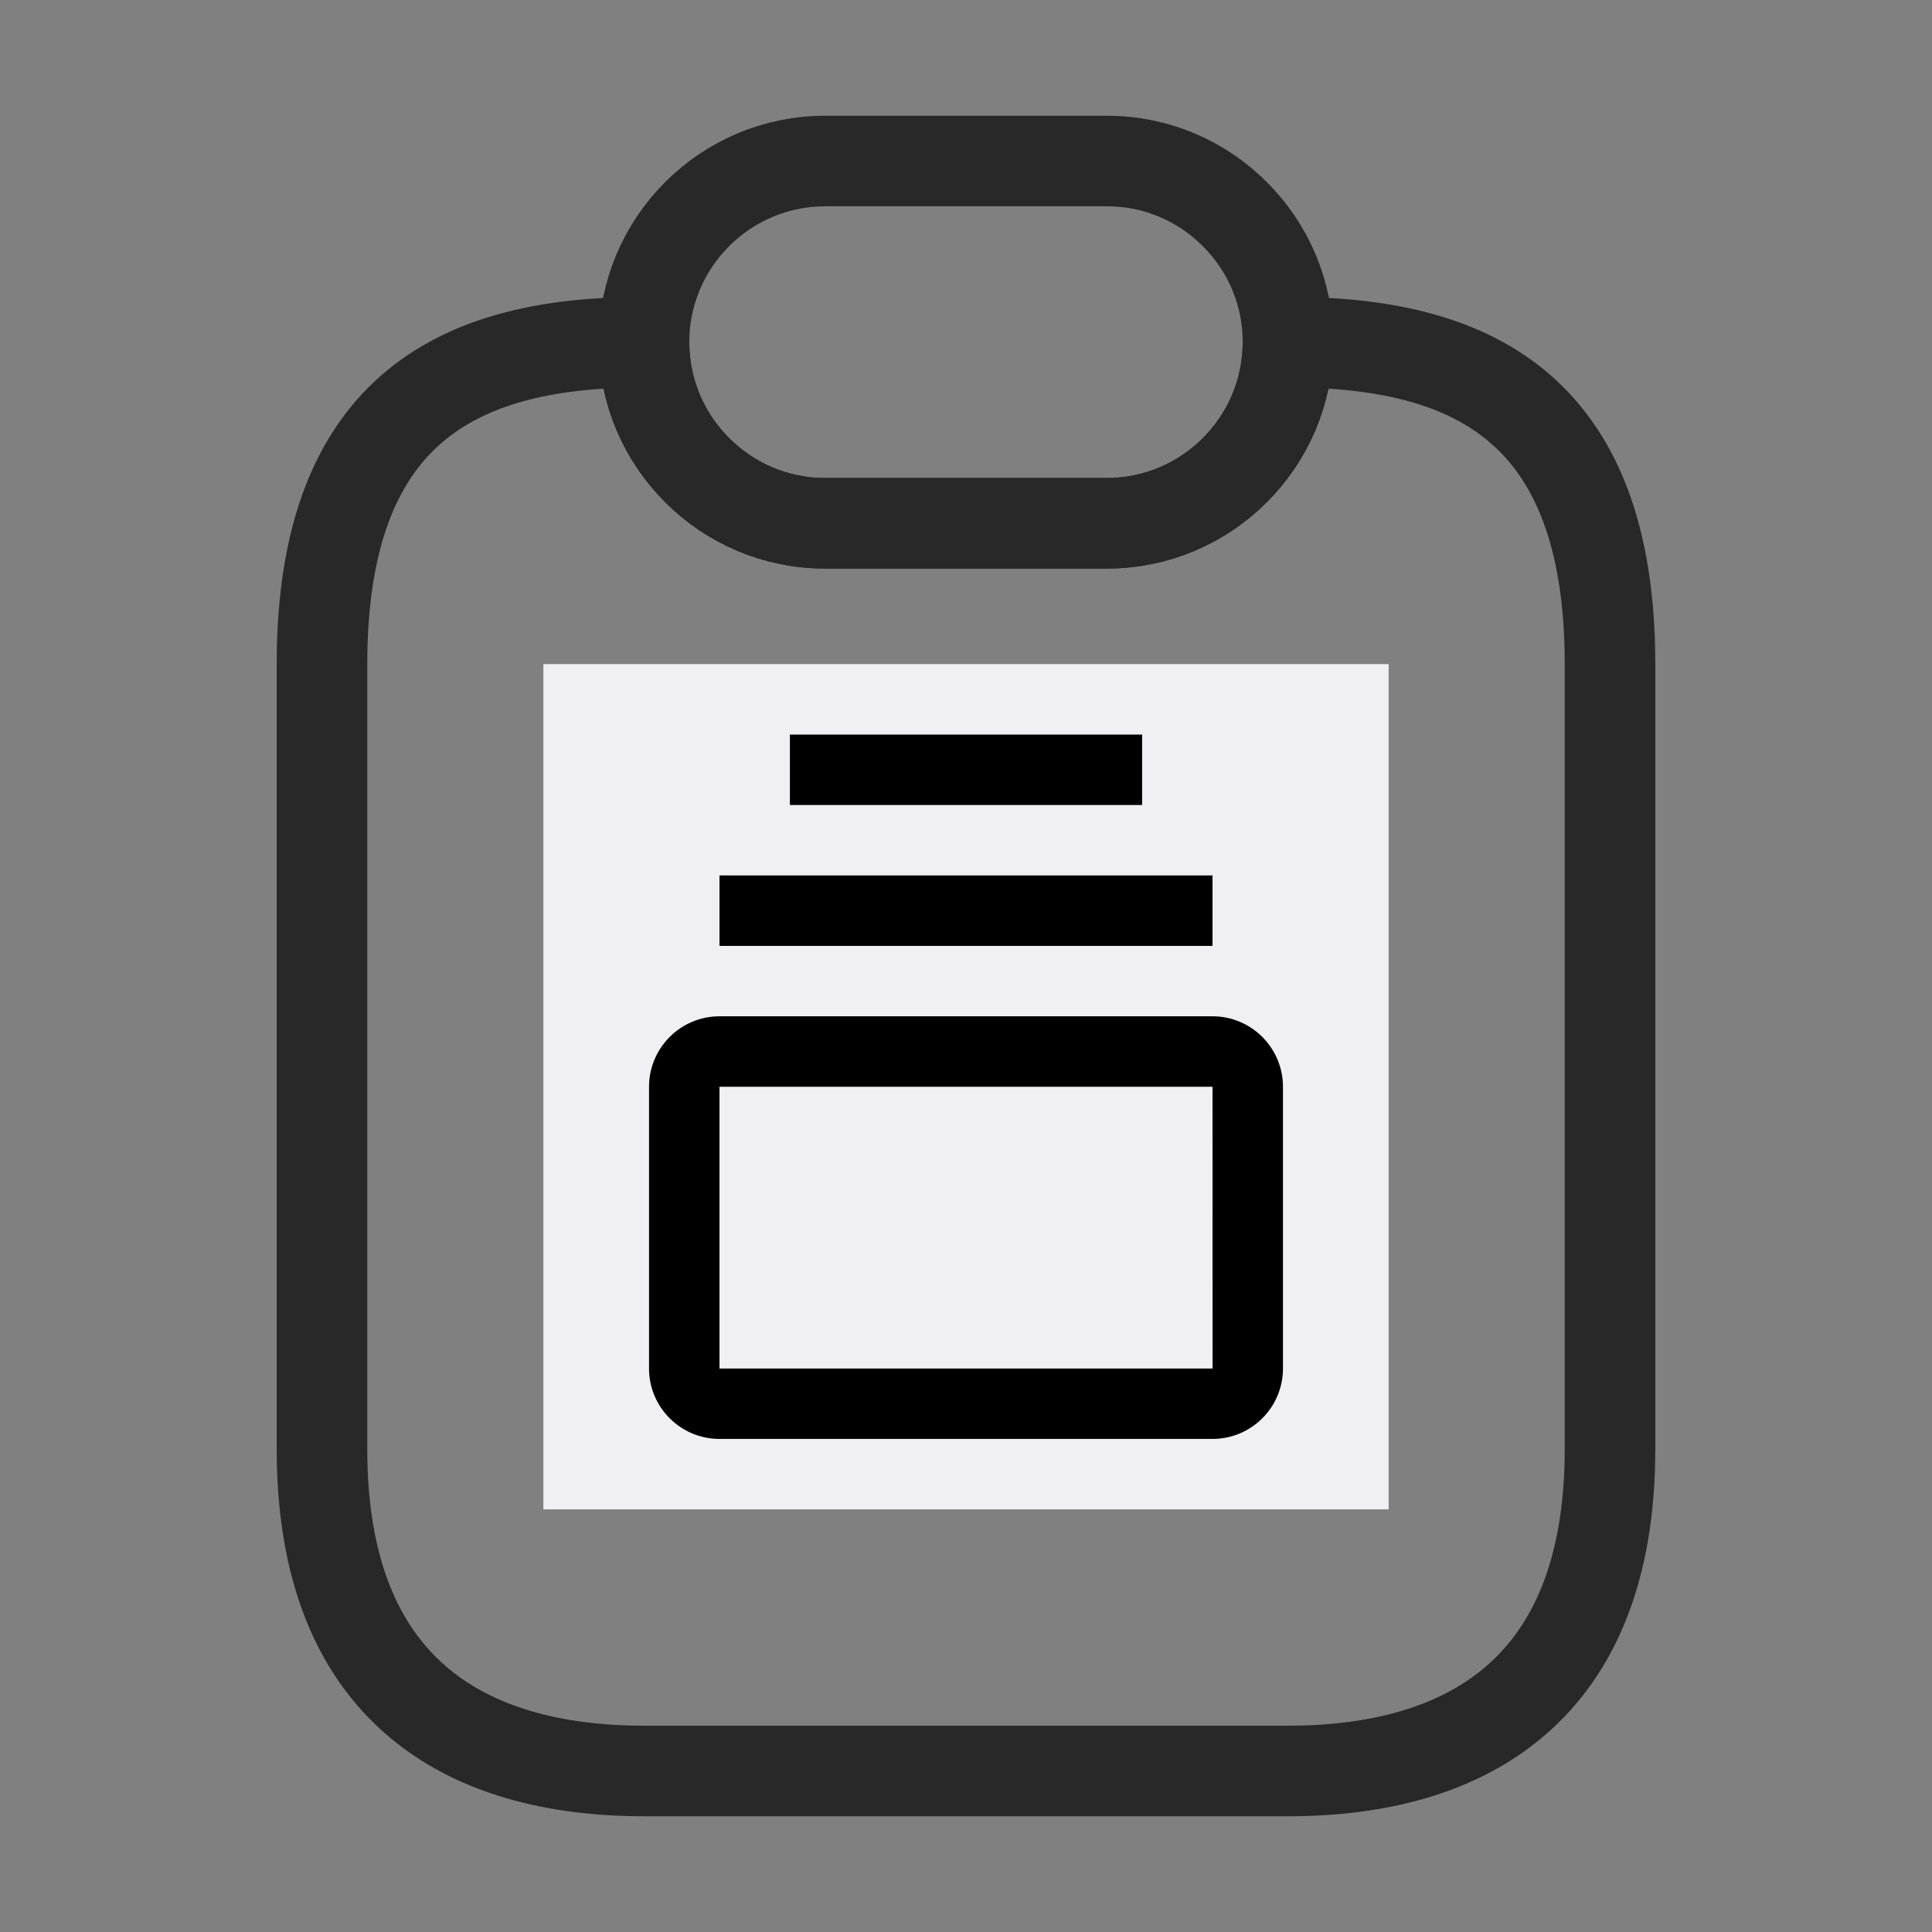 <svg width="32" height="32" viewBox="0 0 32 32" fill="none" xmlns="http://www.w3.org/2000/svg">
<rect x="0" y="0" width="32" height="32" fill="#808080" stroke="none"/>
<path d="M26.667 11V24C26.667 28 24.28 29.333 21.333 29.333H10.667C7.72 29.333 5.333 28 5.333 24V11C5.333 6.667 7.72 5.667 10.667 5.667C10.667 6.493 11 7.24 11.547 7.787C12.093 8.333 12.84 8.667 13.667 8.667H18.333C19.987 8.667 21.333 7.32 21.333 5.667C24.28 5.667 26.667 6.667 26.667 11Z" stroke="#282828" stroke-width="1.5" stroke-linecap="round" stroke-linejoin="round"/>
<path d="M10.667 17.333H16M10.667 22.667H21.333M21.333 5.667C21.333 7.32 19.987 8.667 18.333 8.667H13.667C12.84 8.667 12.093 8.333 11.547 7.787C11 7.24 10.667 6.493 10.667 5.667C10.667 4.013 12.013 2.667 13.667 2.667H18.333C19.16 2.667 19.907 3 20.453 3.547C21 4.093 21.333 4.84 21.333 5.667Z" stroke="#282828" stroke-width="1.5" stroke-linecap="round" stroke-linejoin="round"/>
<rect width="14" height="14" transform="translate(9 11)" fill="#F0EFF4"/>
<path d="M20.083 16.833H11.917C11.273 16.833 10.75 17.357 10.75 18V22.667C10.75 23.31 11.273 23.833 11.917 23.833H20.083C20.727 23.833 21.25 23.31 21.25 22.667V18C21.25 17.357 20.727 16.833 20.083 16.833ZM11.917 22.667V18H20.083L20.084 22.667H11.917ZM11.917 14.5H20.083V15.667H11.917V14.5ZM13.083 12.167H18.917V13.333H13.083V12.167Z" fill="black"/>
</svg>
